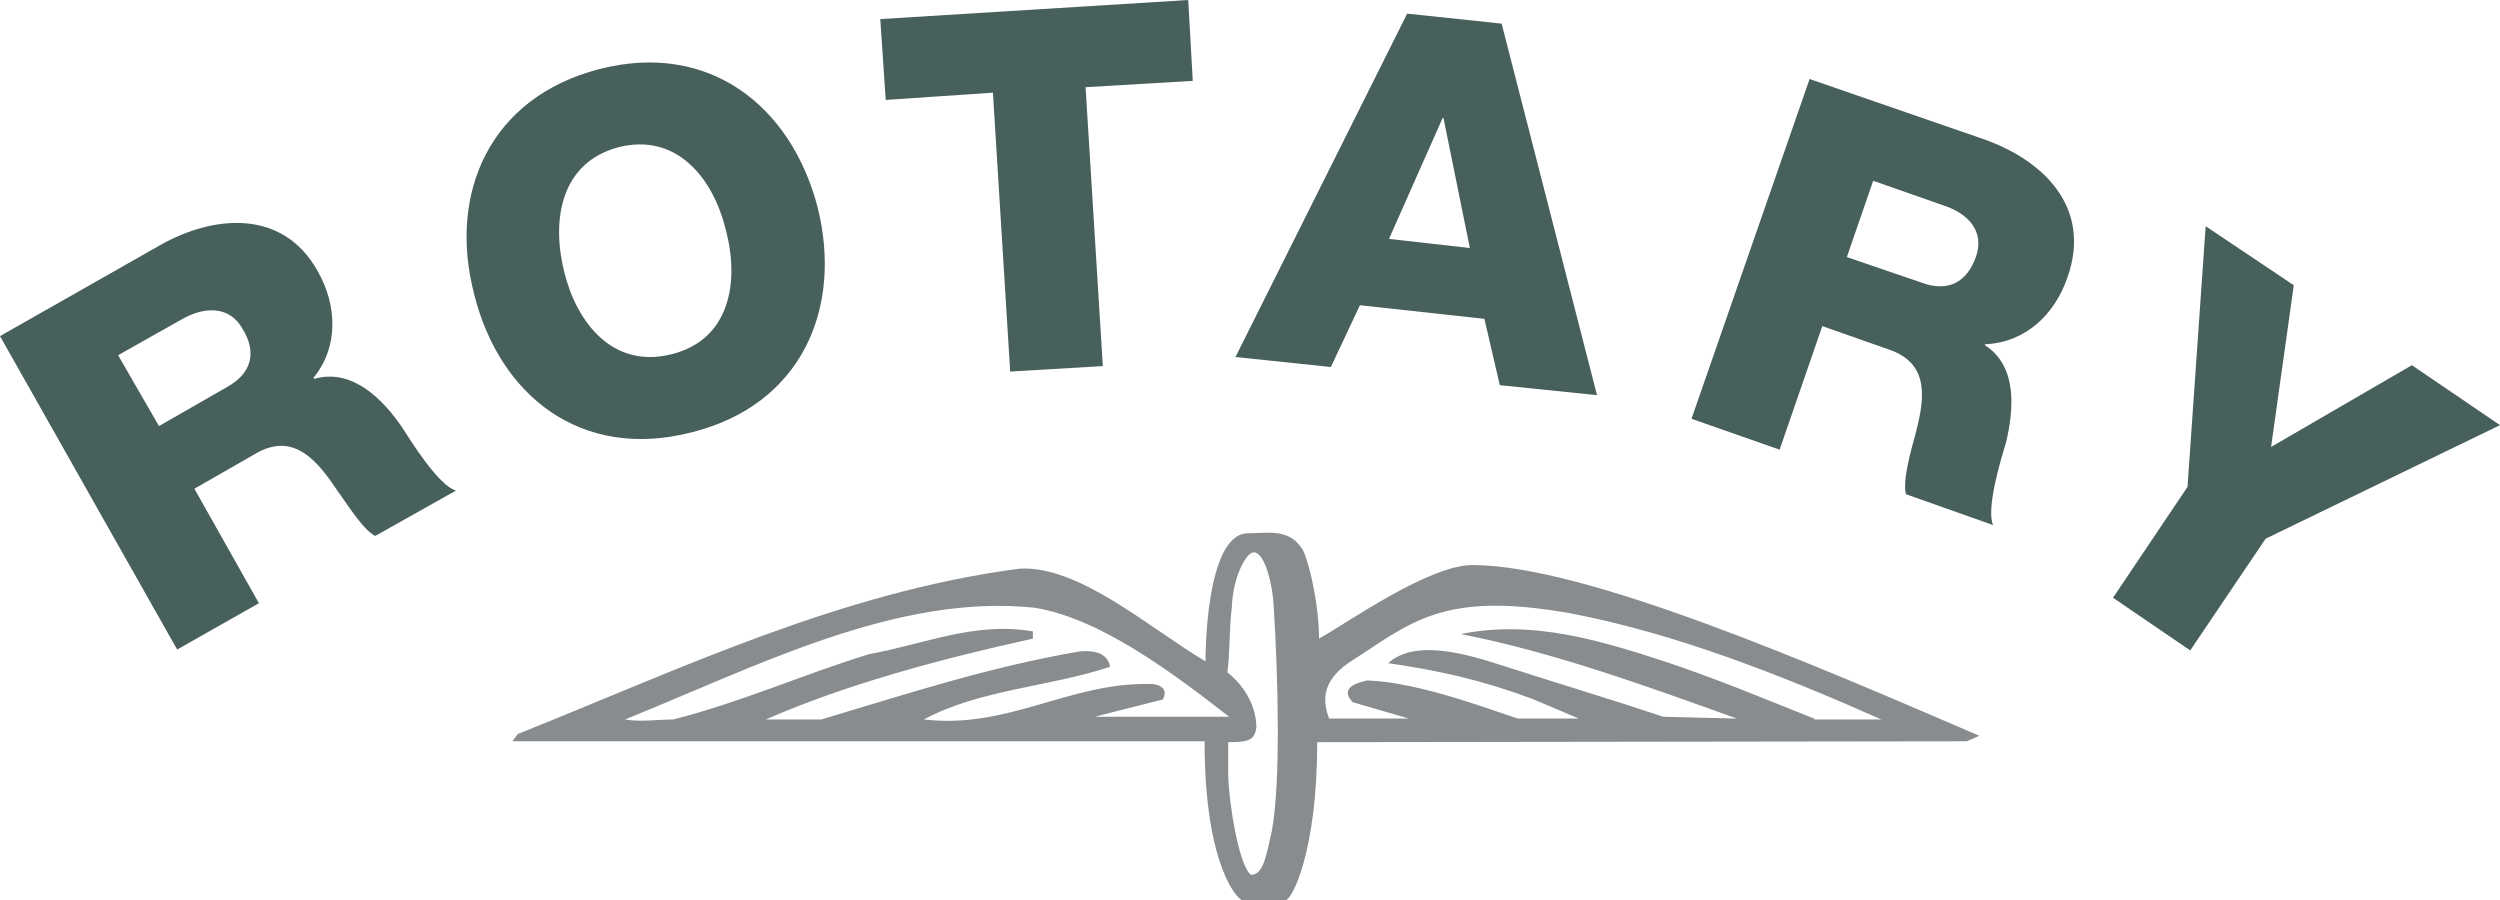 <?xml version="1.0" encoding="utf-8"?>
<!-- Generator: Adobe Illustrator 23.0.3, SVG Export Plug-In . SVG Version: 6.00 Build 0)  -->
<svg version="1.1" id="Layer_1" xmlns="http://www.w3.org/2000/svg" xmlns:xlink="http://www.w3.org/1999/xlink" x="0px" y="0px"
	 viewBox="0 0 275.2 99.1" style="enable-background:new 0 0 275.2 99.1;" xml:space="preserve">
<style type="text/css">
	.st0{fill-rule:evenodd;clip-rule:evenodd;fill:#48605C;}
	.st1{fill:#48605C;}
	.st2{fill:#898C8E;}
</style>
<polygon class="st0" points="249.4,59.3 241.1,71.6 232.6,65.8 240.8,53.6 242.8,24.9 252.5,31.4 250,49.2 265.5,40.2 275.2,46.8 
	249.4,59.3 "/>
<path class="st1" d="M218.3,15.3l-19.1-6.6l-13,37.4l9.7,3.4l4.7-13.6l7.4,2.6c4.6,1.6,3.8,5.7,2.8,9.5c-0.3,1.1-1.4,4.8-1,6.4
	l9.6,3.4c-0.8-1.8,0.9-7.4,1.4-9c0.9-3.7,1.3-8.5-2.3-10.8l0-0.1c4.5-0.2,7.7-3.3,9.1-7.4C230.3,22.8,224.9,17.6,218.3,15.3z
	 M217.5,28.3c-1,2.8-3.1,3.9-6,2.8l-8.2-2.8l2.9-8.4l7.7,2.7C216.7,23.5,218.5,25.5,217.5,28.3z"/>
<path class="st1" d="M165.3,2.6l-10.4-1.1L136,39.3l10.5,1.1l3.2-6.8l13.7,1.5l1.7,7.3l10.7,1.1L165.3,2.6z M152.9,26.3l5.9-13.3
	l0.1,0l2.9,14.3L152.9,26.3z"/>
<polygon class="st0" points="131.3,8.9 119.5,9.6 121.4,40.3 111.2,40.9 109.3,10.2 97.5,11 96.9,2.1 130.8,0 131.3,8.9 "/>
<path class="st1" d="M90,22.8C87.1,11.7,78.1,4.5,66,7.6c-12.1,3.1-16.7,13.7-13.8,24.8C55,43.6,64,50.7,76.1,47.6
	C88.2,44.6,92.8,34,90,22.8z M73.9,39c-6.4,1.6-10.4-3.4-11.8-9.1c-1.4-5.7-0.4-12,6-13.7c6.4-1.6,10.4,3.4,11.8,9.1
	C81.4,31,80.4,37.4,73.9,39z"/>
<path class="st1" d="M44.3,47.1c-2.1-3.1-5.5-6.6-9.7-5.4l-0.1-0.1c2.8-3.4,2.6-8,0.5-11.7C31.2,23,23.6,23.6,17.6,27L0,37
	l19.5,34.5l9-5.1l-7.1-12.6l6.8-3.9c4.2-2.4,6.8,0.9,9,4.2c0.7,0.9,2.7,4.2,4.1,4.9l8.9-5C48.3,53.5,45.2,48.5,44.3,47.1z M25,42.6
	l-7.5,4.3L13,39.1l7.1-4c2.5-1.4,5.2-1.4,6.6,1.1C28.3,38.8,27.7,41.1,25,42.6z"/>
<path class="st2" d="M162.1,62.2c-4.8,0-13.7,6.3-16.9,8.1c0-3.4-0.9-7.7-1.7-9.6c-1.4-2.6-3.9-2-6.1-2c-4.8,0-4.7,14.1-4.7,14.1
	c-6.1-3.6-13.9-10.6-20.5-10.2C92.5,65.2,75,73.6,57,80.8l-0.6,0.8h76.2c0,14,3.8,17.6,4.2,17.5h4.7c0.7,0,3.5-5.3,3.5-17.4
	l71.5-0.1l1.4-0.6C200,73.3,174.5,62.2,162.1,62.2z M120.5,78.9l7.5-1.9c0.6-1.1-0.2-1.6-1.1-1.7c-9.1-0.3-15.8,5-25.2,3.9
	c6.1-3.3,13.9-3.6,20.5-5.8c-0.3-1.7-2.1-1.8-3.3-1.7c-10,1.7-19.1,4.7-28.5,7.5h-6.1c8.9-3.9,19.4-6.7,29.4-8.9v-0.8
	c-6.4-1.1-11.9,1.4-18,2.5c-7.2,2.2-14.1,5.3-21.6,7.2c-1.7,0-3.6,0.3-5.3,0c14.4-5.8,29.9-13.9,45.1-12.3c7.4,1.2,15.6,7.5,21.4,12
	H120.5z M140,91.5c-0.6,2.6-0.9,4.8-2.3,4.8c-1.4-1.1-2.5-8.5-2.5-11.2v-3.4c2.2,0,2.9-0.2,3.1-1.6c0-3.8-3.2-6.1-3.2-6.1
	c0.3-1.7,0.2-5,0.5-7.1c0.1-3.4,1.6-6.1,2.4-6.1c1.3,0,2.1,3.8,2.2,5.8C140.7,74.6,141,86,140,91.5z M199.7,79.1
	c-5.3-2.1-11-4.5-16.8-6.4c-6.8-2.2-14.3-4.5-22.1-2.9c10.3,2,20.9,5.9,30.4,9.3l-8.1-0.2c-5.7-1.9-11.7-3.7-17.6-5.6
	c-4-1.3-9.7-3-12.7-0.3c5.5,0.8,10.1,1.8,15.8,3.9l5.2,2.2h-6.7c-2.3-0.7-10.7-4-16.6-4.2c-0.8,0.2-3.2,0.7-1.6,2.4l6.2,1.8h-8.8
	c-0.6-1.7-1-3.9,2.1-6.1c6.9-4.4,10.2-8,24.4-5.5c11.6,2.2,23.5,6.9,34.3,11.7H199.7z"/>
</svg>
